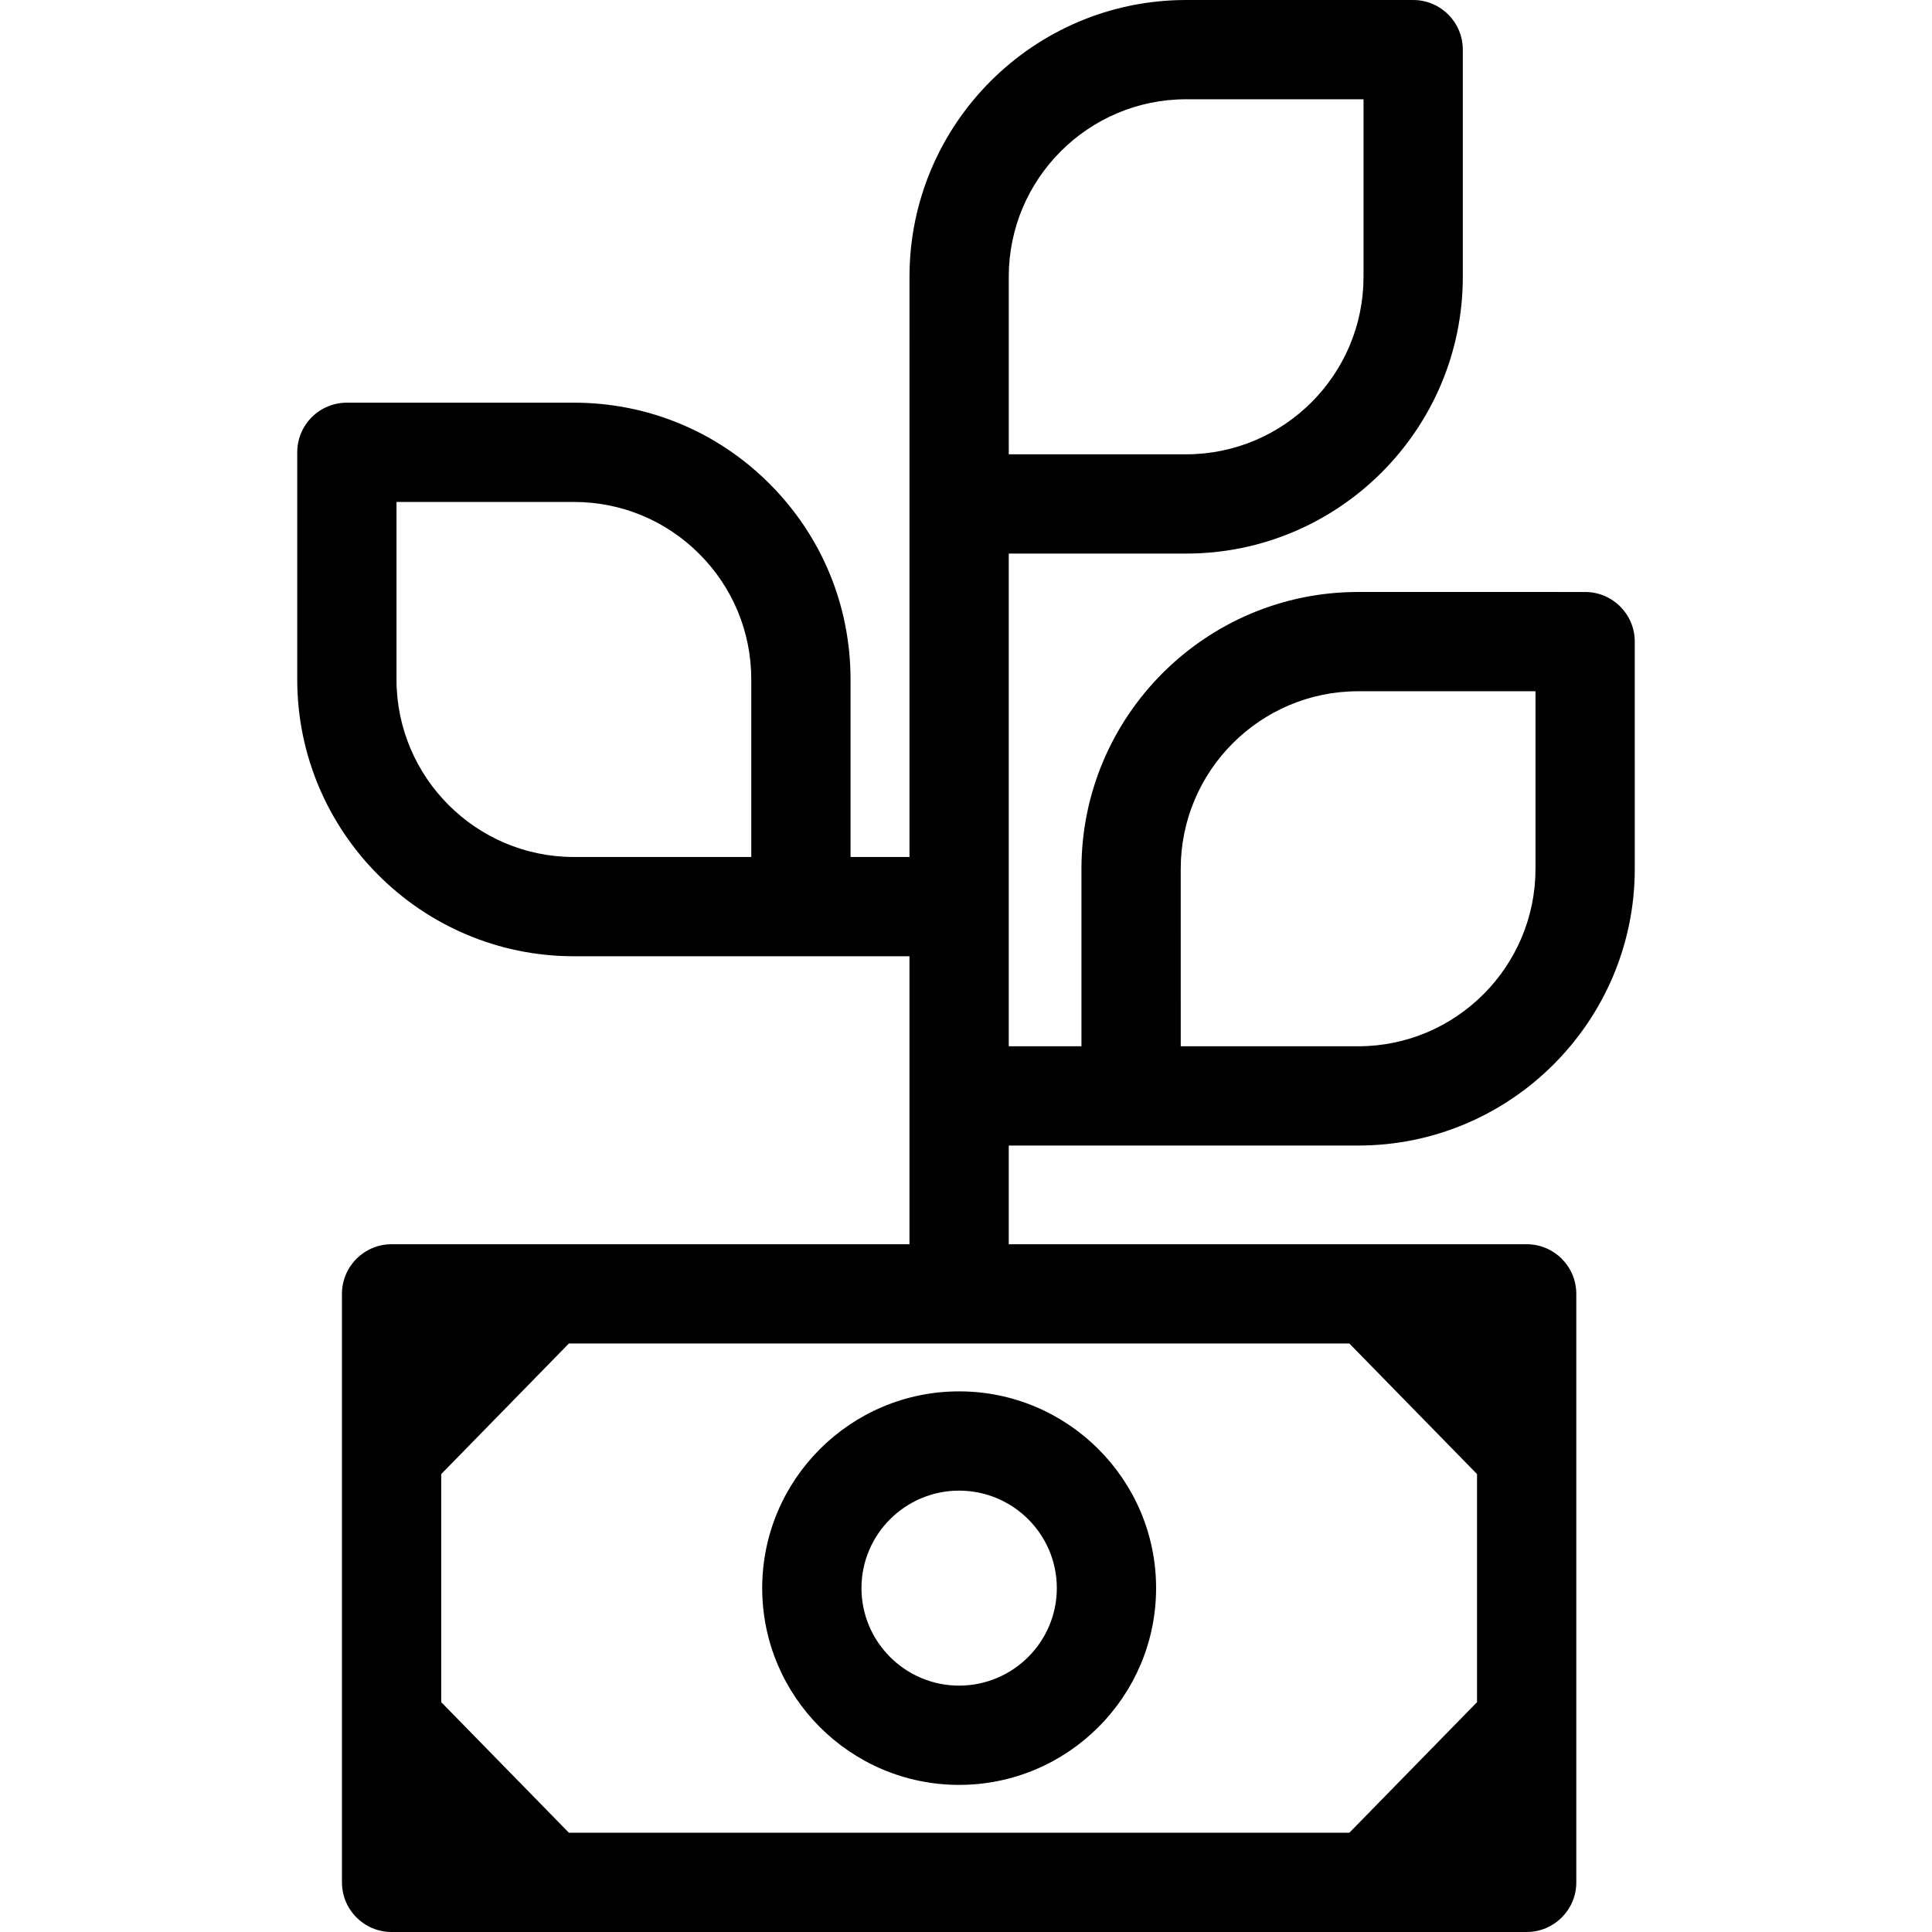 <?xml version="1.0" encoding="iso-8859-1"?>
<!-- Generator: Adobe Illustrator 18.0.0, SVG Export Plug-In . SVG Version: 6.00 Build 0)  -->
<!DOCTYPE svg PUBLIC "-//W3C//DTD SVG 1.1//EN" "http://www.w3.org/Graphics/SVG/1.1/DTD/svg11.dtd">
<svg version="1.1" id="Capa_1" xmlns="http://www.w3.org/2000/svg" xmlns:xlink="http://www.w3.org/1999/xlink" x="0px" y="0px"
	 viewBox="0 0 291.941 291.941" style="enable-background:new 0 0 291.941 291.941;" xml:space="preserve">
<g>
	<path d="M205.222,173.102h0.004c23.045,0,41.799-18.763,41.801-41.823V96.955c0-4.142-3.357-7.5-7.5-7.5l-34.302-0.002
		c-23.053,0-41.808,18.762-41.808,41.823l0.002,26.826H152.43V83.648l26.805,0.001h0.004h0.001c23.045,0,41.8-18.763,41.802-41.822
		V7.502c0-4.142-3.357-7.5-7.5-7.5L179.237,0c-23.052,0-41.806,18.762-41.806,41.823v9.313c0,0.016-0.002,0.032-0.002,0.049v78.313
		h-8.906v-26.821c0.001-11.172-4.347-21.676-12.241-29.576c-7.896-7.9-18.395-12.252-29.562-12.253l-34.306-0.001
		c-1.989,0-3.896,0.79-5.304,2.196c-1.406,1.407-2.196,3.314-2.196,5.304v34.327c0.005,23.062,18.759,41.824,41.806,41.824h50.709
		v43.516H59.173c-4.143,0-7.5,3.357-7.5,7.5v88.927c0,4.143,3.357,7.5,7.5,7.5h171.518c4.143,0,7.5-3.357,7.5-7.5v-88.927
		c0-4.143-3.357-7.5-7.5-7.5H152.43v-14.912H205.222z M86.721,129.499c-14.777,0-26.803-12.035-26.806-26.826V75.848l26.806,0.001
		c7.158,0,13.889,2.79,18.951,7.856c5.063,5.067,7.853,11.805,7.852,18.972v26.822H86.721z M203.9,203.015l19.291,19.73v34.466
		l-19.292,19.73H85.965l-19.292-19.73v-34.466l19.291-19.73H203.9z M179.235,68.649l-26.802-0.002l-0.002-26.824
		c0-14.79,12.025-26.823,26.806-26.823l26.804,0.002v26.824c-0.002,14.791-12.024,26.823-26.802,26.823H179.235z M205.223,158.102
		l-26.804-0.002l-0.002-26.825c0-14.79,12.025-26.822,26.808-26.822l26.802,0.002v26.823c-0.002,14.791-12.024,26.824-26.8,26.824
		H205.223z"/>
	<path d="M144.929,269.711c16.413,0,29.766-13.341,29.766-29.738c0-16.391-13.353-29.726-29.766-29.726
		c-16.406,0-29.754,13.335-29.754,29.726C115.175,256.37,128.522,269.711,144.929,269.711z M144.929,225.247
		c8.142,0,14.766,6.605,14.766,14.726c0,8.127-6.624,14.738-14.766,14.738c-8.136,0-14.754-6.611-14.754-14.738
		C130.175,231.852,136.793,225.247,144.929,225.247z"/>
</g>
<g>
</g>
<g>
</g>
<g>
</g>
<g>
</g>
<g>
</g>
<g>
</g>
<g>
</g>
<g>
</g>
<g>
</g>
<g>
</g>
<g>
</g>
<g>
</g>
<g>
</g>
<g>
</g>
<g>
</g>
</svg>
